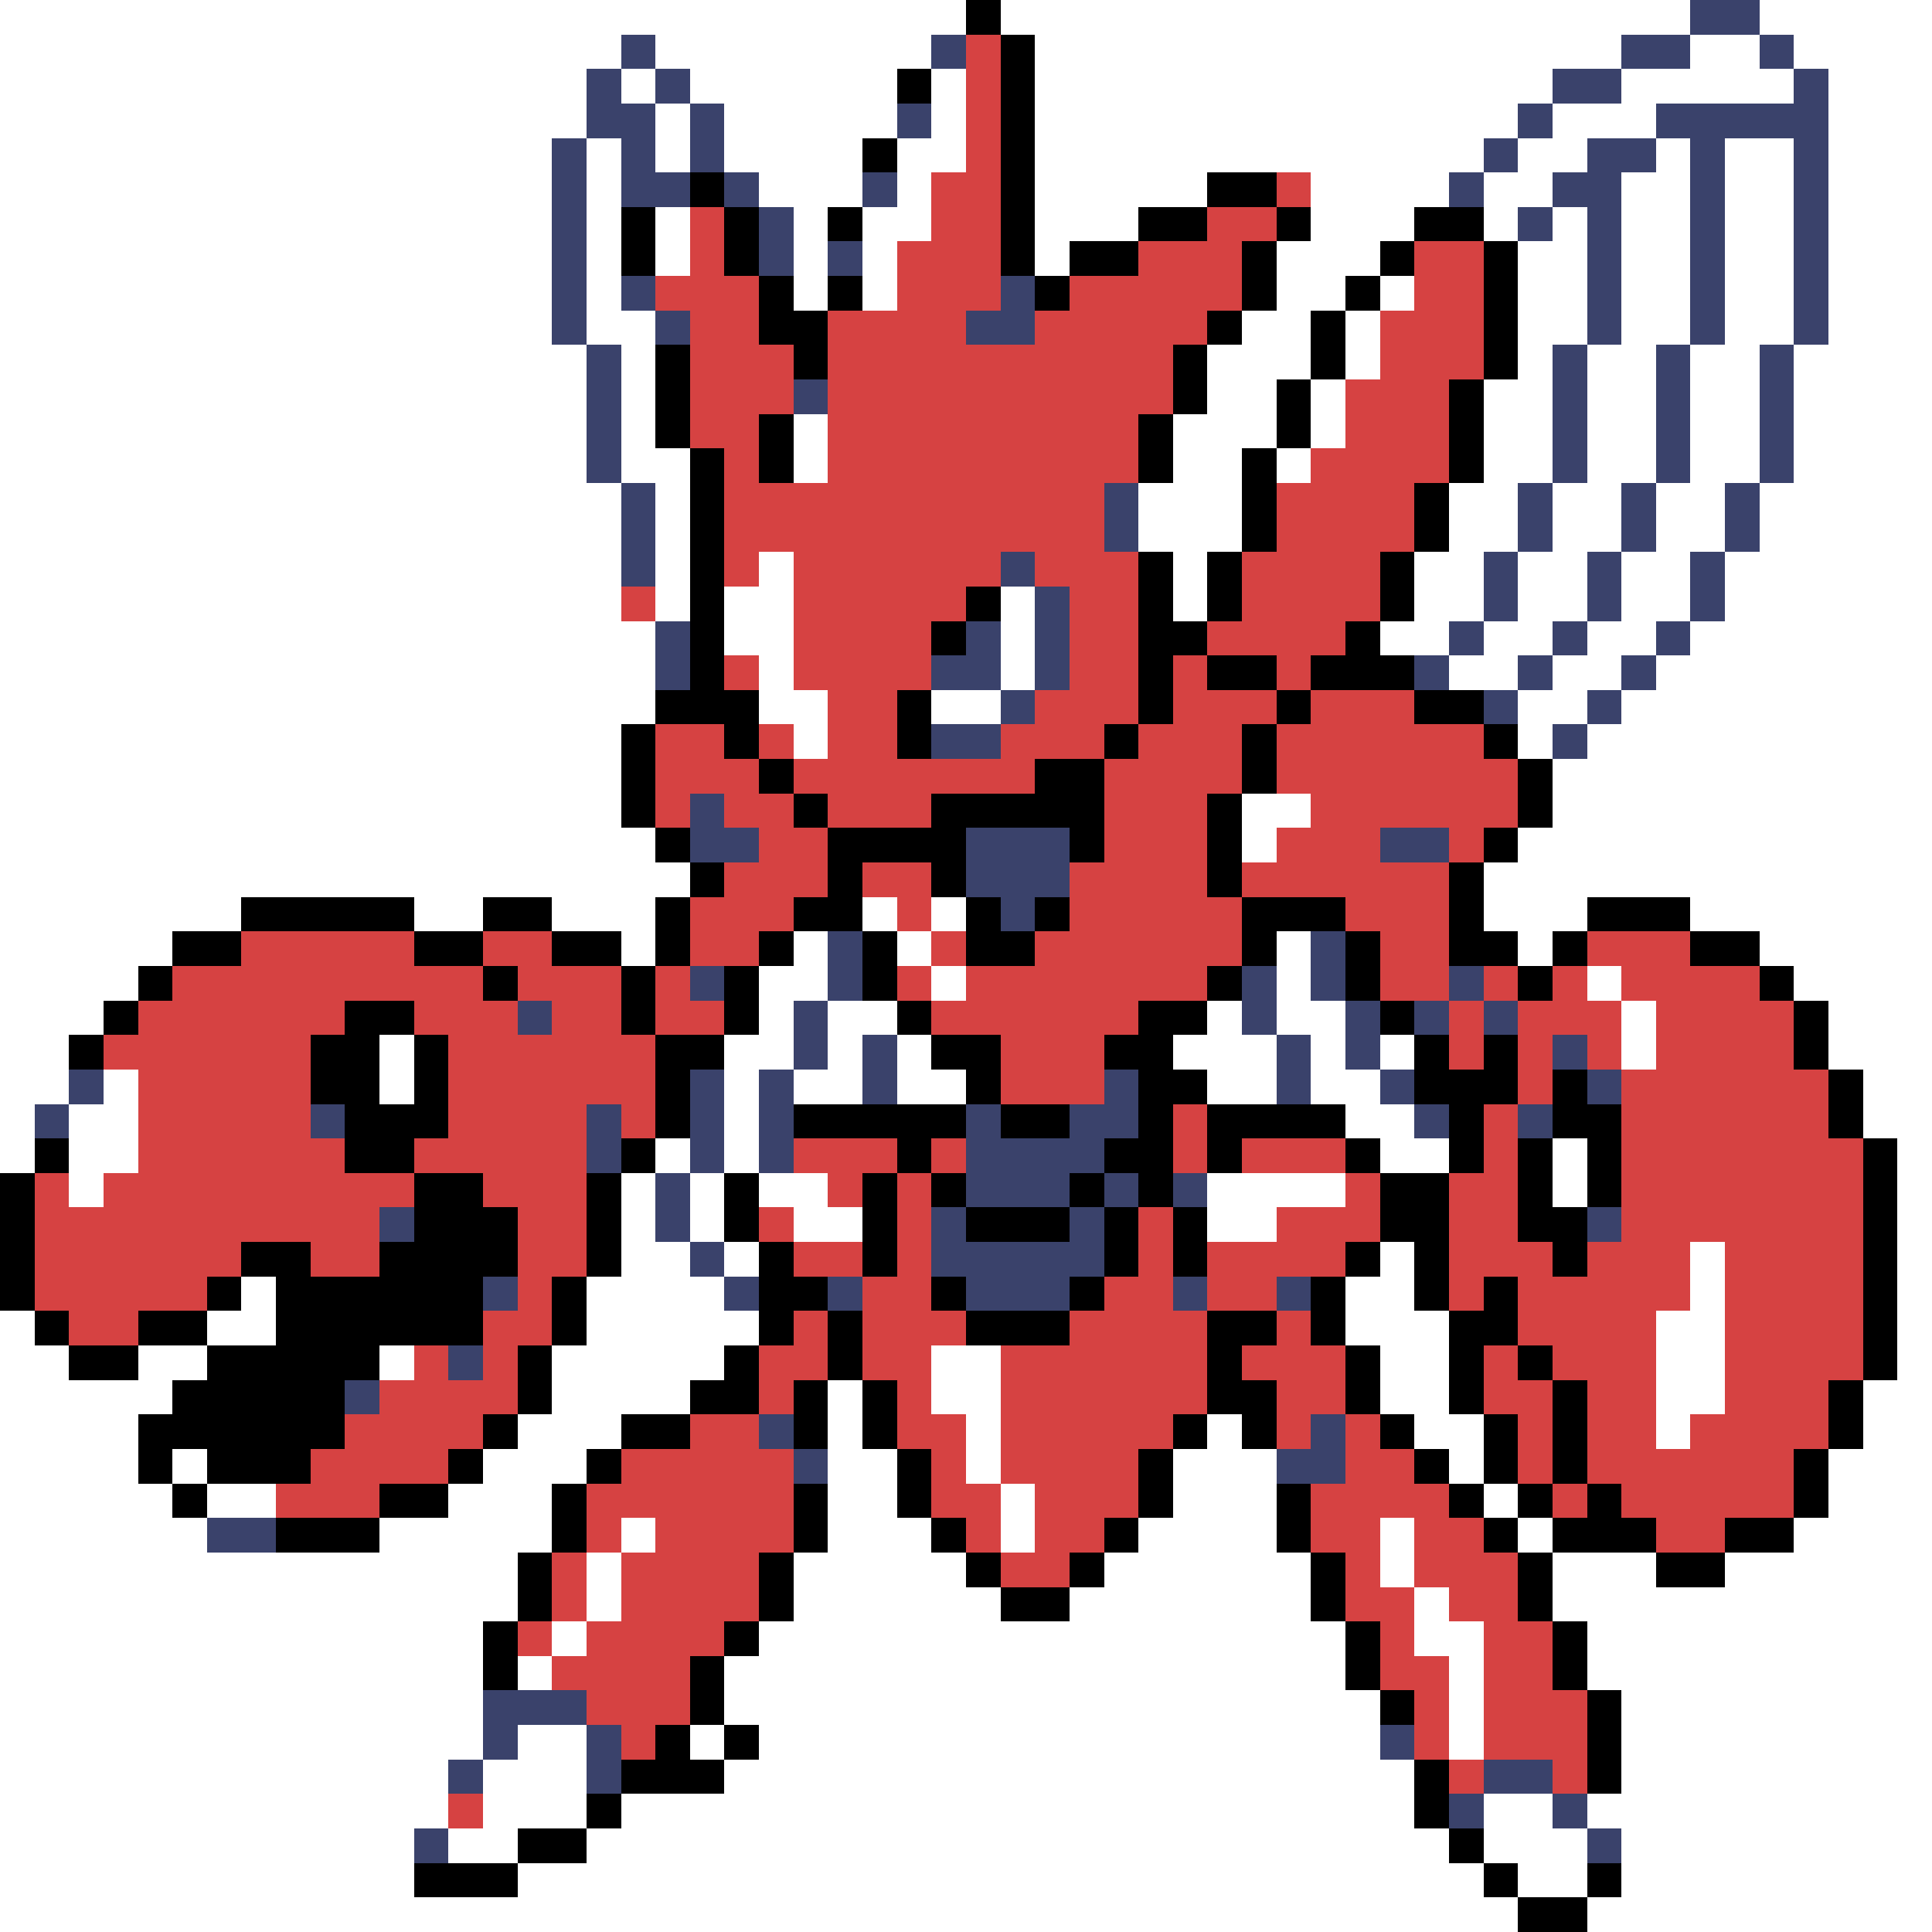 <svg xmlns="http://www.w3.org/2000/svg" viewBox="0 -0.5 56 56" shape-rendering="crispEdges">
<rect x="0" y="-0.5" width="56" height="56" fill="#333333" stroke="none"/>
<path stroke="#ffffff" d="M0 0h28M29 0h20M51 0h5M0 1h18M19 1h8M30 1h17M49 1h2M52 1h4M0 2h17M18 2h1M20 2h6M27 2h1M30 2h15M47 2h5M53 2h3M0 3h17M19 3h1M21 3h5M27 3h1M30 3h14M45 3h3M53 3h3M0 4h16M17 4h1M19 4h1M21 4h4M26 4h2M30 4h13M44 4h2M48 4h1M50 4h2M53 4h3M0 5h16M17 5h1M22 5h3M26 5h1M30 5h5M38 5h4M43 5h2M47 5h2M50 5h2M53 5h3M0 6h16M17 6h1M19 6h1M23 6h1M25 6h2M30 6h3M38 6h3M43 6h1M45 6h1M47 6h2M50 6h2M53 6h3M0 7h16M17 7h1M19 7h1M23 7h1M25 7h1M30 7h1M37 7h3M44 7h2M47 7h2M50 7h2M53 7h3M0 8h16M17 8h1M23 8h1M25 8h1M37 8h2M40 8h1M44 8h2M47 8h2M50 8h2M53 8h3M0 9h16M17 9h2M36 9h2M39 9h1M44 9h2M47 9h2M50 9h2M53 9h3M0 10h17M18 10h1M35 10h3M39 10h1M44 10h1M46 10h2M49 10h2M52 10h4M0 11h17M18 11h1M35 11h2M38 11h1M43 11h2M46 11h2M49 11h2M52 11h4M0 12h17M18 12h1M23 12h1M34 12h3M38 12h1M43 12h2M46 12h2M49 12h2M52 12h4M0 13h17M18 13h2M23 13h1M34 13h2M37 13h1M43 13h2M46 13h2M49 13h2M52 13h4M0 14h18M19 14h1M33 14h3M42 14h2M45 14h2M48 14h2M51 14h5M0 15h18M19 15h1M33 15h3M42 15h2M45 15h2M48 15h2M51 15h5M0 16h18M19 16h1M22 16h1M34 16h1M41 16h2M44 16h2M47 16h2M50 16h6M0 17h18M19 17h1M21 17h2M29 17h1M34 17h1M41 17h2M44 17h2M47 17h2M50 17h6M0 18h19M21 18h2M29 18h1M40 18h2M43 18h2M46 18h2M49 18h7M0 19h19M22 19h1M29 19h1M42 19h2M45 19h2M48 19h8M0 20h19M22 20h2M27 20h2M44 20h2M47 20h9M0 21h18M23 21h1M44 21h1M46 21h10M0 22h18M45 22h11M0 23h18M36 23h2M45 23h11M0 24h19M36 24h1M44 24h12M0 25h20M43 25h13M0 26h7M12 26h2M16 26h3M25 26h1M27 26h1M43 26h3M49 26h7M0 27h5M18 27h1M23 27h1M26 27h1M37 27h1M44 27h1M51 27h5M0 28h4M22 28h2M27 28h1M37 28h1M46 28h1M52 28h4M0 29h3M22 29h1M24 29h2M35 29h1M37 29h2M47 29h1M53 29h3M0 30h2M11 30h1M21 30h2M24 30h1M26 30h1M34 30h3M38 30h1M40 30h1M47 30h1M53 30h3M0 31h2M3 31h1M11 31h1M21 31h1M23 31h2M26 31h2M35 31h2M38 31h2M54 31h2M0 32h1M2 32h2M21 32h1M39 32h2M54 32h2M0 33h1M2 33h2M19 33h1M21 33h1M40 33h2M45 33h1M55 33h1M2 34h1M18 34h1M20 34h1M22 34h2M35 34h4M45 34h1M55 34h1M18 35h1M20 35h1M23 35h2M35 35h2M55 35h1M18 36h2M21 36h1M40 36h1M49 36h1M55 36h1M7 37h1M17 37h4M39 37h2M49 37h1M55 37h1M0 38h1M6 38h2M17 38h5M39 38h3M48 38h2M55 38h1M0 39h2M4 39h2M11 39h1M16 39h5M27 39h2M40 39h2M48 39h2M55 39h1M0 40h5M16 40h4M24 40h1M27 40h2M40 40h2M48 40h2M54 40h2M0 41h4M15 41h3M24 41h1M28 41h1M35 41h1M41 41h2M48 41h1M54 41h2M0 42h4M5 42h1M14 42h3M24 42h2M28 42h1M34 42h3M42 42h1M53 42h3M0 43h5M6 43h2M13 43h3M24 43h2M29 43h1M34 43h3M43 43h1M53 43h3M0 44h6M11 44h5M18 44h1M24 44h3M29 44h1M33 44h4M40 44h1M44 44h1M52 44h4M0 45h15M17 45h1M23 45h5M32 45h6M40 45h1M45 45h3M50 45h6M0 46h15M17 46h1M23 46h6M31 46h7M41 46h1M45 46h11M0 47h14M16 47h1M22 47h17M41 47h2M46 47h10M0 48h14M15 48h1M21 48h18M42 48h1M46 48h10M0 49h14M21 49h19M42 49h1M47 49h9M0 50h14M15 50h2M20 50h1M22 50h18M42 50h1M47 50h9M0 51h13M14 51h3M21 51h20M47 51h9M0 52h13M14 52h3M18 52h23M43 52h2M46 52h10M0 53h12M13 53h2M17 53h25M43 53h3M47 53h9M0 54h12M15 54h28M44 54h2M47 54h9M0 55h44M46 55h10" />
<path stroke="#000000" d="M28 0h1M29 1h1M26 2h1M29 2h1M29 3h1M25 4h1M29 4h1M20 5h1M29 5h1M35 5h2M18 6h1M21 6h1M24 6h1M29 6h1M33 6h2M37 6h1M41 6h2M18 7h1M21 7h1M29 7h1M31 7h2M36 7h1M40 7h1M43 7h1M22 8h1M24 8h1M30 8h1M36 8h1M39 8h1M43 8h1M22 9h2M35 9h1M38 9h1M43 9h1M19 10h1M23 10h1M34 10h1M38 10h1M43 10h1M19 11h1M34 11h1M37 11h1M42 11h1M19 12h1M22 12h1M33 12h1M37 12h1M42 12h1M20 13h1M22 13h1M33 13h1M36 13h1M42 13h1M20 14h1M36 14h1M41 14h1M20 15h1M36 15h1M41 15h1M20 16h1M33 16h1M35 16h1M40 16h1M20 17h1M28 17h1M33 17h1M35 17h1M40 17h1M20 18h1M27 18h1M33 18h2M39 18h1M20 19h1M33 19h1M35 19h2M38 19h3M19 20h3M26 20h1M33 20h1M37 20h1M41 20h2M18 21h1M21 21h1M26 21h1M32 21h1M36 21h1M43 21h1M18 22h1M22 22h1M30 22h2M36 22h1M44 22h1M18 23h1M23 23h1M27 23h5M35 23h1M44 23h1M19 24h1M24 24h4M31 24h1M35 24h1M43 24h1M20 25h1M24 25h1M27 25h1M35 25h1M42 25h1M7 26h5M14 26h2M19 26h1M23 26h2M28 26h1M30 26h1M36 26h3M42 26h1M46 26h3M5 27h2M12 27h2M16 27h2M19 27h1M22 27h1M25 27h1M28 27h2M36 27h1M39 27h1M42 27h2M45 27h1M49 27h2M4 28h1M14 28h1M18 28h1M21 28h1M25 28h1M35 28h1M39 28h1M44 28h1M51 28h1M3 29h1M10 29h2M18 29h1M21 29h1M26 29h1M33 29h2M40 29h1M52 29h1M2 30h1M9 30h2M12 30h1M19 30h2M27 30h2M32 30h2M41 30h1M43 30h1M52 30h1M9 31h2M12 31h1M19 31h1M28 31h1M33 31h2M41 31h3M45 31h1M53 31h1M10 32h3M19 32h1M23 32h5M29 32h2M33 32h1M35 32h4M42 32h1M45 32h2M53 32h1M1 33h1M10 33h2M18 33h1M26 33h1M32 33h2M35 33h1M39 33h1M42 33h1M44 33h1M46 33h1M54 33h1M0 34h1M12 34h2M17 34h1M21 34h1M25 34h1M27 34h1M31 34h1M33 34h1M40 34h2M44 34h1M46 34h1M54 34h1M0 35h1M12 35h3M17 35h1M21 35h1M25 35h1M28 35h3M32 35h1M34 35h1M40 35h2M44 35h2M54 35h1M0 36h1M7 36h2M11 36h4M17 36h1M22 36h1M25 36h1M32 36h1M34 36h1M39 36h1M41 36h1M45 36h1M54 36h1M0 37h1M6 37h1M8 37h6M16 37h1M22 37h2M27 37h1M31 37h1M38 37h1M41 37h1M43 37h1M54 37h1M1 38h1M4 38h2M8 38h6M16 38h1M22 38h1M24 38h1M28 38h3M35 38h2M38 38h1M42 38h2M54 38h1M2 39h2M6 39h5M15 39h1M21 39h1M24 39h1M35 39h1M39 39h1M42 39h1M44 39h1M54 39h1M5 40h5M15 40h1M20 40h2M23 40h1M25 40h1M35 40h2M39 40h1M42 40h1M45 40h1M53 40h1M4 41h6M14 41h1M18 41h2M23 41h1M25 41h1M34 41h1M36 41h1M40 41h1M43 41h1M45 41h1M53 41h1M4 42h1M6 42h3M13 42h1M17 42h1M26 42h1M33 42h1M41 42h1M43 42h1M45 42h1M52 42h1M5 43h1M11 43h2M16 43h1M23 43h1M26 43h1M33 43h1M37 43h1M42 43h1M44 43h1M46 43h1M52 43h1M8 44h3M16 44h1M23 44h1M27 44h1M32 44h1M37 44h1M43 44h1M45 44h3M50 44h2M15 45h1M22 45h1M28 45h1M31 45h1M38 45h1M44 45h1M48 45h2M15 46h1M22 46h1M29 46h2M38 46h1M44 46h1M14 47h1M21 47h1M39 47h1M45 47h1M14 48h1M20 48h1M39 48h1M45 48h1M20 49h1M40 49h1M46 49h1M19 50h1M21 50h1M46 50h1M18 51h3M41 51h1M46 51h1M17 52h1M41 52h1M15 53h2M42 53h1M12 54h3M43 54h1M46 54h1M44 55h2" />
<path stroke="#3a426b" d="M49 0h2M18 1h1M27 1h1M47 1h2M51 1h1M17 2h1M19 2h1M45 2h2M52 2h1M17 3h2M20 3h1M26 3h1M44 3h1M48 3h5M16 4h1M18 4h1M20 4h1M43 4h1M46 4h2M49 4h1M52 4h1M16 5h1M18 5h2M21 5h1M25 5h1M42 5h1M45 5h2M49 5h1M52 5h1M16 6h1M22 6h1M44 6h1M46 6h1M49 6h1M52 6h1M16 7h1M22 7h1M24 7h1M46 7h1M49 7h1M52 7h1M16 8h1M18 8h1M29 8h1M46 8h1M49 8h1M52 8h1M16 9h1M19 9h1M28 9h2M46 9h1M49 9h1M52 9h1M17 10h1M45 10h1M48 10h1M51 10h1M17 11h1M23 11h1M45 11h1M48 11h1M51 11h1M17 12h1M45 12h1M48 12h1M51 12h1M17 13h1M45 13h1M48 13h1M51 13h1M18 14h1M32 14h1M44 14h1M47 14h1M50 14h1M18 15h1M32 15h1M44 15h1M47 15h1M50 15h1M18 16h1M29 16h1M43 16h1M46 16h1M49 16h1M30 17h1M43 17h1M46 17h1M49 17h1M19 18h1M28 18h1M30 18h1M42 18h1M45 18h1M48 18h1M19 19h1M27 19h2M30 19h1M41 19h1M44 19h1M47 19h1M29 20h1M43 20h1M46 20h1M27 21h2M45 21h1M20 23h1M20 24h2M28 24h3M40 24h2M28 25h3M29 26h1M24 27h1M38 27h1M20 28h1M24 28h1M36 28h1M38 28h1M42 28h1M15 29h1M23 29h1M36 29h1M39 29h1M41 29h1M43 29h1M23 30h1M25 30h1M37 30h1M39 30h1M45 30h1M2 31h1M20 31h1M22 31h1M25 31h1M32 31h1M37 31h1M40 31h1M46 31h1M1 32h1M9 32h1M17 32h1M20 32h1M22 32h1M28 32h1M31 32h2M41 32h1M44 32h1M17 33h1M20 33h1M22 33h1M28 33h4M19 34h1M28 34h3M32 34h1M34 34h1M11 35h1M19 35h1M27 35h1M31 35h1M46 35h1M20 36h1M27 36h5M14 37h1M21 37h1M24 37h1M28 37h3M34 37h1M37 37h1M13 39h1M10 40h1M22 41h1M38 41h1M23 42h1M37 42h2M6 44h2M14 49h3M14 50h1M17 50h1M40 50h1M13 51h1M17 51h1M43 51h2M42 52h1M45 52h1M12 53h1M46 53h1" />
<path stroke="#d64242" d="M28 1h1M28 2h1M28 3h1M28 4h1M27 5h2M37 5h1M20 6h1M27 6h2M35 6h2M20 7h1M26 7h3M33 7h3M41 7h2M19 8h3M26 8h3M31 8h5M41 8h2M20 9h2M24 9h4M30 9h5M40 9h3M20 10h3M24 10h10M40 10h3M20 11h3M24 11h10M39 11h3M20 12h2M24 12h9M39 12h3M21 13h1M24 13h9M38 13h4M21 14h11M37 14h4M21 15h11M37 15h4M21 16h1M23 16h6M30 16h3M36 16h4M18 17h1M23 17h5M31 17h2M36 17h4M23 18h4M31 18h2M35 18h4M21 19h1M23 19h4M31 19h2M34 19h1M37 19h1M24 20h2M30 20h3M34 20h3M38 20h3M19 21h2M22 21h1M24 21h2M29 21h3M33 21h3M37 21h6M19 22h3M23 22h7M32 22h4M37 22h7M19 23h1M21 23h2M24 23h3M32 23h3M38 23h6M22 24h2M32 24h3M37 24h3M42 24h1M21 25h3M25 25h2M31 25h4M36 25h6M20 26h3M26 26h1M31 26h5M39 26h3M7 27h5M14 27h2M20 27h2M27 27h1M30 27h6M40 27h2M46 27h3M5 28h9M15 28h3M19 28h1M26 28h1M28 28h7M40 28h2M43 28h1M45 28h1M47 28h4M4 29h6M12 29h3M16 29h2M19 29h2M27 29h6M42 29h1M44 29h3M48 29h4M3 30h6M13 30h6M29 30h3M42 30h1M44 30h1M46 30h1M48 30h4M4 31h5M13 31h6M29 31h3M44 31h1M47 31h6M4 32h5M13 32h4M18 32h1M34 32h1M43 32h1M47 32h6M4 33h6M12 33h5M23 33h3M27 33h1M34 33h1M36 33h3M43 33h1M47 33h7M1 34h1M3 34h9M14 34h3M24 34h1M26 34h1M39 34h1M42 34h2M47 34h7M1 35h10M15 35h2M22 35h1M26 35h1M33 35h1M37 35h3M42 35h2M47 35h7M1 36h6M9 36h2M15 36h2M23 36h2M26 36h1M33 36h1M35 36h4M42 36h3M46 36h3M50 36h4M1 37h5M15 37h1M25 37h2M32 37h2M35 37h2M42 37h1M44 37h5M50 37h4M2 38h2M14 38h2M23 38h1M25 38h3M31 38h4M37 38h1M44 38h4M50 38h4M12 39h1M14 39h1M22 39h2M25 39h2M29 39h6M36 39h3M43 39h1M45 39h3M50 39h4M11 40h4M22 40h1M26 40h1M29 40h6M37 40h2M43 40h2M46 40h2M50 40h3M10 41h4M20 41h2M26 41h2M29 41h5M37 41h1M39 41h1M44 41h1M46 41h2M49 41h4M9 42h4M18 42h5M27 42h1M29 42h4M39 42h2M44 42h1M46 42h6M8 43h3M17 43h6M27 43h2M30 43h3M38 43h4M45 43h1M47 43h5M17 44h1M19 44h4M28 44h1M30 44h2M38 44h2M41 44h2M48 44h2M16 45h1M18 45h4M29 45h2M39 45h1M41 45h3M16 46h1M18 46h4M39 46h2M42 46h2M15 47h1M17 47h4M40 47h1M43 47h2M16 48h4M40 48h2M43 48h2M17 49h3M41 49h1M43 49h3M18 50h1M41 50h1M43 50h3M42 51h1M45 51h1M13 52h1" />
</svg>